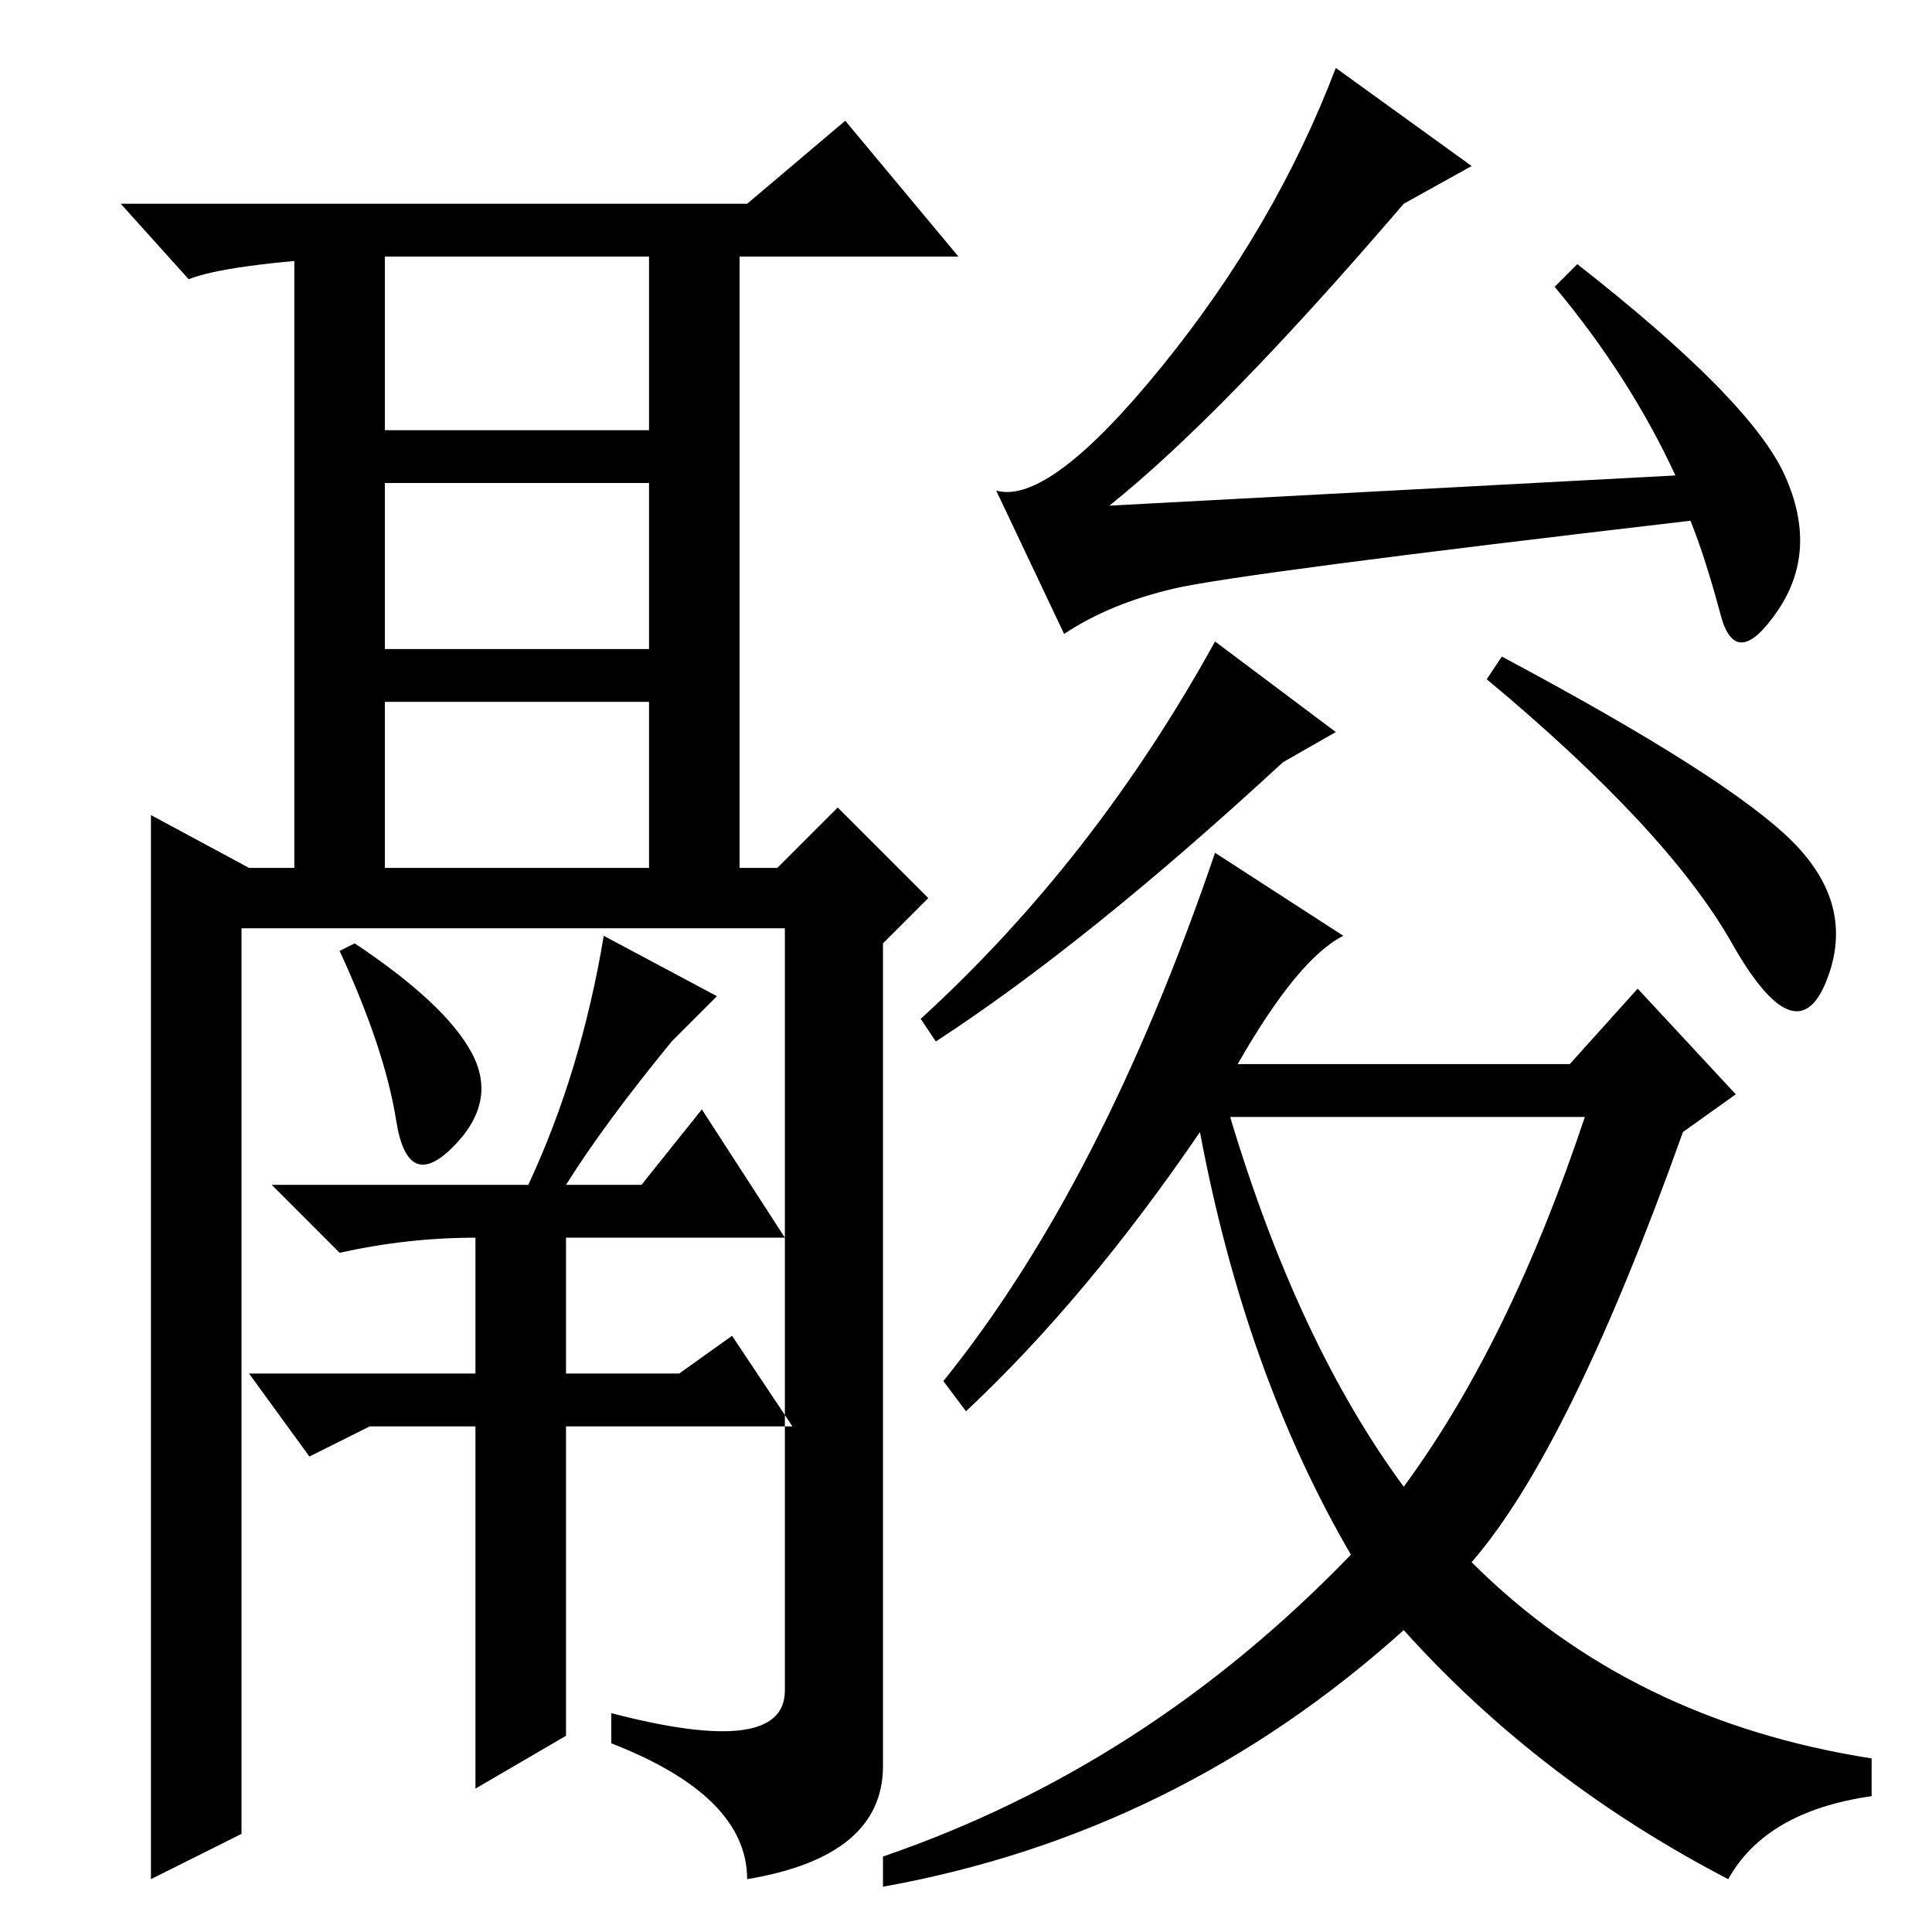 <?xml version="1.0" standalone="no"?>
<!DOCTYPE svg PUBLIC "-//W3C//DTD SVG 1.1//EN" "http://www.w3.org/Graphics/SVG/1.1/DTD/svg11.dtd" >
<svg xmlns="http://www.w3.org/2000/svg" xmlns:xlink="http://www.w3.org/1999/xlink" version="1.1" viewBox="0 -36 256 256">
  <g transform="matrix(1 0 0 -1 0 220)">
   <path fill="currentColor"
d="M99 229l13 11l15 -18h-80q-17 -1 -22 -3l-9 10h83zM51 192v-22h35v22h-35zM39 222h12v-23h35v23h12v-81h-12v22h-35v-22h-12v81zM52.5 107.5q-1.5 9.5 -7.5 22.5l2 1q12 -8 15.5 -14.5t-2.5 -12.5t-7.5 3.5zM222 193q-6 13 -16 25l3 3q23 -18 27.5 -28t-1 -18t-7.5 -0.5
t-4 12.5q-60 -7 -68.5 -9t-14.5 -6l-9 19q7 -2 22 16.5t23 39.5l18 -13l-9 -5q-24 -28 -39 -40zM124 118l-2 3q23 21 39 50l16 -12l-7 -4q-26 -24 -46 -37zM237.5 144.5q8.5 -8.5 4.5 -18.5t-12.5 5t-32.5 35l2 3q30 -16 38.5 -24.5zM186 40q-30 -27 -69 -34v4q35 12 62 40
q-14 24 -20 56q-15 -22 -31 -37l-3 4q21 26 36 70l17 -11q-6 -3 -14 -17h44l9 10l13 -14l-7 -5q-15 -42 -28 -57q21 -21 53 -26v-5q-14 -2 -19 -11q-25 13 -43 33zM186 59q14 19 24 49h-47q9 -30 23 -49zM104 84v-52q0 -9 -23 -3v-4q18 -7 18 -18q18 3 18 15v109l6 6l-12 12
l-8 -8h-70l-13 7v-141l12 6v120h72v-44v-5zM104 92h-29v-18h15l7 5l8 -12h-30v-41l-12 -7v48h-14l-8 -4l-8 11h30v18q-9 0 -18 -2l-9 9h34q7 15 10 33l15 -8l-6 -6q-9 -11 -14 -19h10l8 10z" />
  </g>

</svg>
